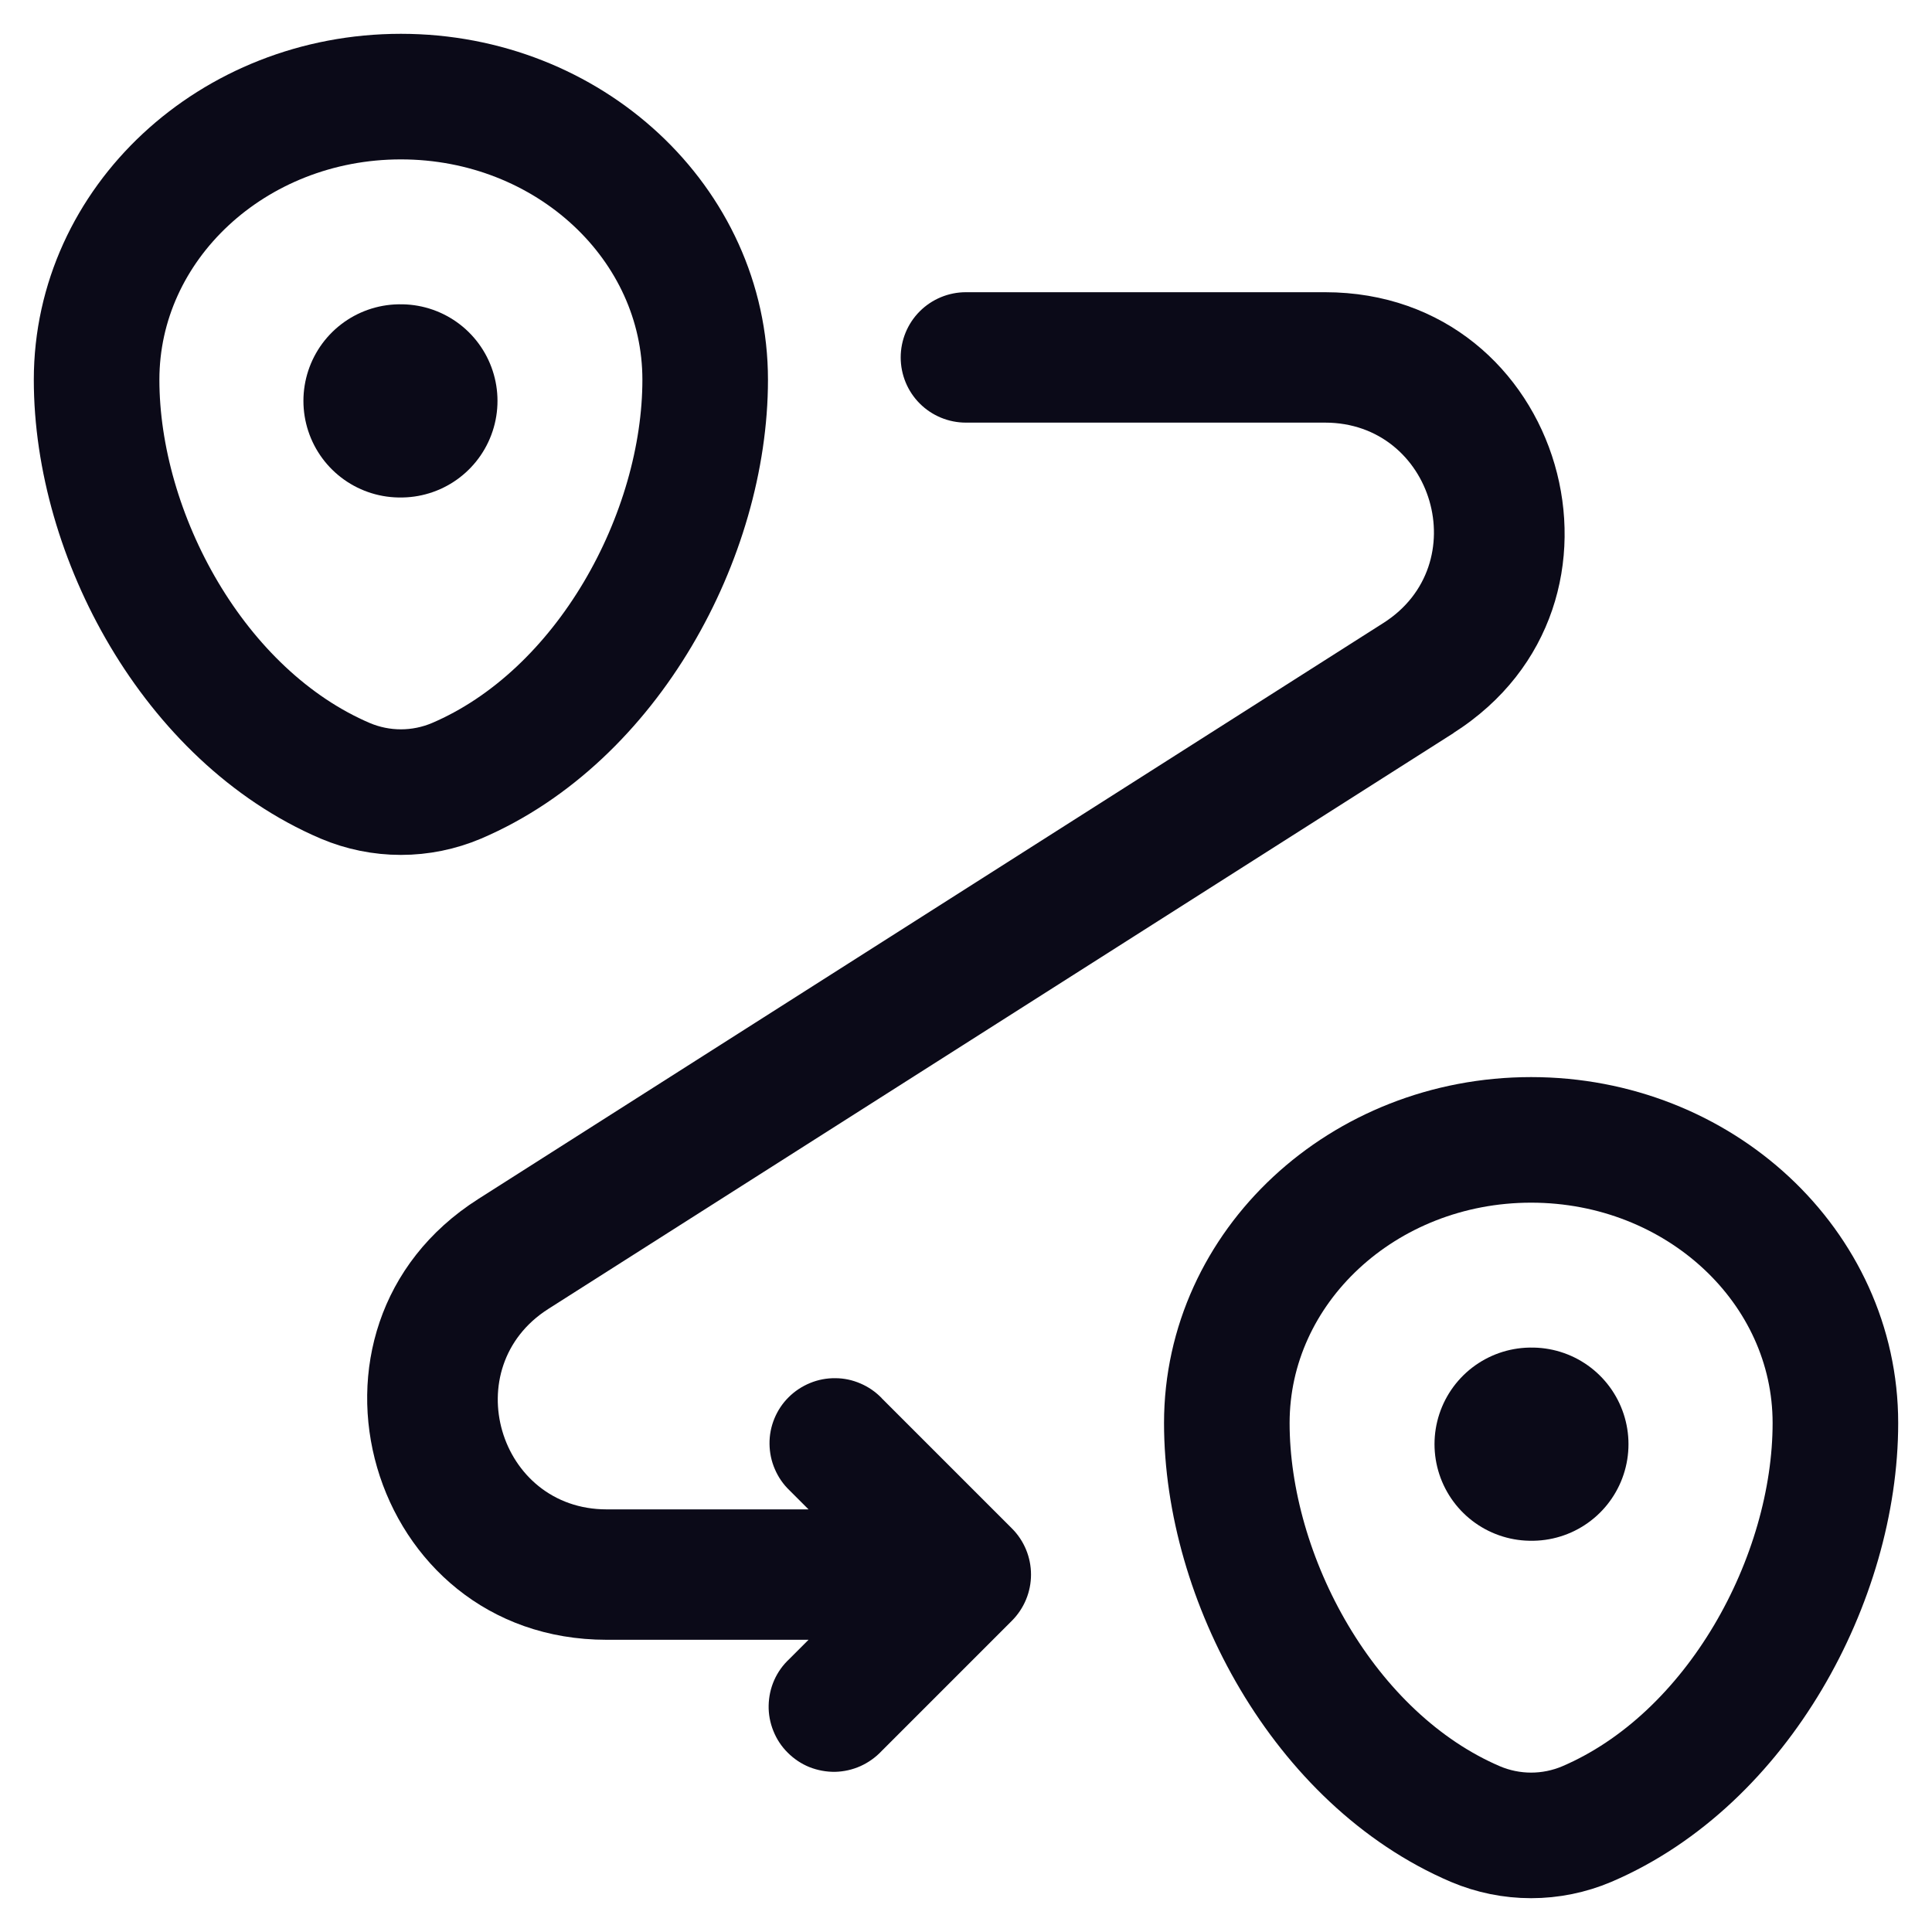 <svg
    width="20"
    height="20"
    viewBox="0 0 20 20"
    fill="none"
    xmlns="http://www.w3.org/2000/svg">
    <path
        d="M1 3.931C1 2.312 2.41 1 4.15 1C5.89 1 7.3 2.312 7.3 3.931C7.3 5.538 6.295 7.412 4.726 8.083C4.544 8.16 4.348 8.2 4.15 8.2C3.952 8.2 3.756 8.16 3.574 8.083C2.005 7.412 1 5.538 1 3.931ZM12.7 14.731C12.7 13.112 14.11 11.8 15.85 11.8C17.59 11.8 19 13.112 19 14.731C19 16.338 17.995 18.212 16.426 18.883C16.244 18.96 16.048 19 15.85 19C15.652 19 15.456 18.96 15.274 18.883C13.705 18.212 12.7 16.338 12.7 14.731Z"
        stroke="#0B0A18"
        stroke-width="1.3" />
    <path
        d="M15.85 14.95H15.858M4.141 4.15H4.15"
        stroke="#0B0A18"
        stroke-width="2"
        stroke-linecap="round"
        stroke-linejoin="round" />
    <path
        d="M9.999 3.025C9.82 3.025 9.648 3.096 9.521 3.223C9.395 3.349 9.324 3.521 9.324 3.7C9.324 3.879 9.395 4.051 9.521 4.177C9.648 4.304 9.82 4.375 9.999 4.375V3.025ZM9.999 16.3L10.476 16.777C10.602 16.65 10.673 16.479 10.673 16.3C10.673 16.121 10.602 15.949 10.476 15.823L9.999 16.3ZM9.127 14.473C9.064 14.408 8.99 14.357 8.908 14.322C8.825 14.286 8.737 14.267 8.647 14.267C8.557 14.266 8.468 14.283 8.386 14.317C8.303 14.351 8.227 14.401 8.164 14.464C8.1 14.527 8.05 14.603 8.016 14.686C7.982 14.769 7.965 14.857 7.966 14.947C7.967 15.037 7.985 15.125 8.021 15.208C8.056 15.29 8.107 15.365 8.172 15.427L9.127 14.473ZM8.172 17.173C8.105 17.235 8.052 17.309 8.015 17.392C7.978 17.475 7.959 17.564 7.957 17.655C7.955 17.745 7.972 17.835 8.006 17.919C8.04 18.004 8.09 18.08 8.155 18.144C8.219 18.208 8.295 18.259 8.379 18.293C8.463 18.326 8.553 18.343 8.644 18.342C8.734 18.34 8.824 18.32 8.907 18.283C8.989 18.246 9.064 18.193 9.126 18.127L8.172 17.173ZM13.717 3.025H9.999V4.375H13.717V3.025ZM9.999 15.625H6.28V16.975H9.999V15.625ZM14.321 6.449L4.951 12.412L5.676 13.55L15.048 7.588L14.321 6.449ZM10.476 15.823L9.126 14.473L8.172 15.427L9.522 16.777L10.476 15.823ZM9.522 15.823L8.172 17.173L9.126 18.127L10.476 16.777L9.522 15.823ZM6.28 15.625C5.155 15.625 4.726 14.155 5.676 13.55L4.951 12.412C2.863 13.741 3.804 16.975 6.28 16.975V15.625ZM13.717 4.375C14.842 4.375 15.271 5.845 14.321 6.449L15.046 7.588C17.136 6.259 16.193 3.025 13.717 3.025V4.375Z"
        fill="#0B0A18" />
</svg>

